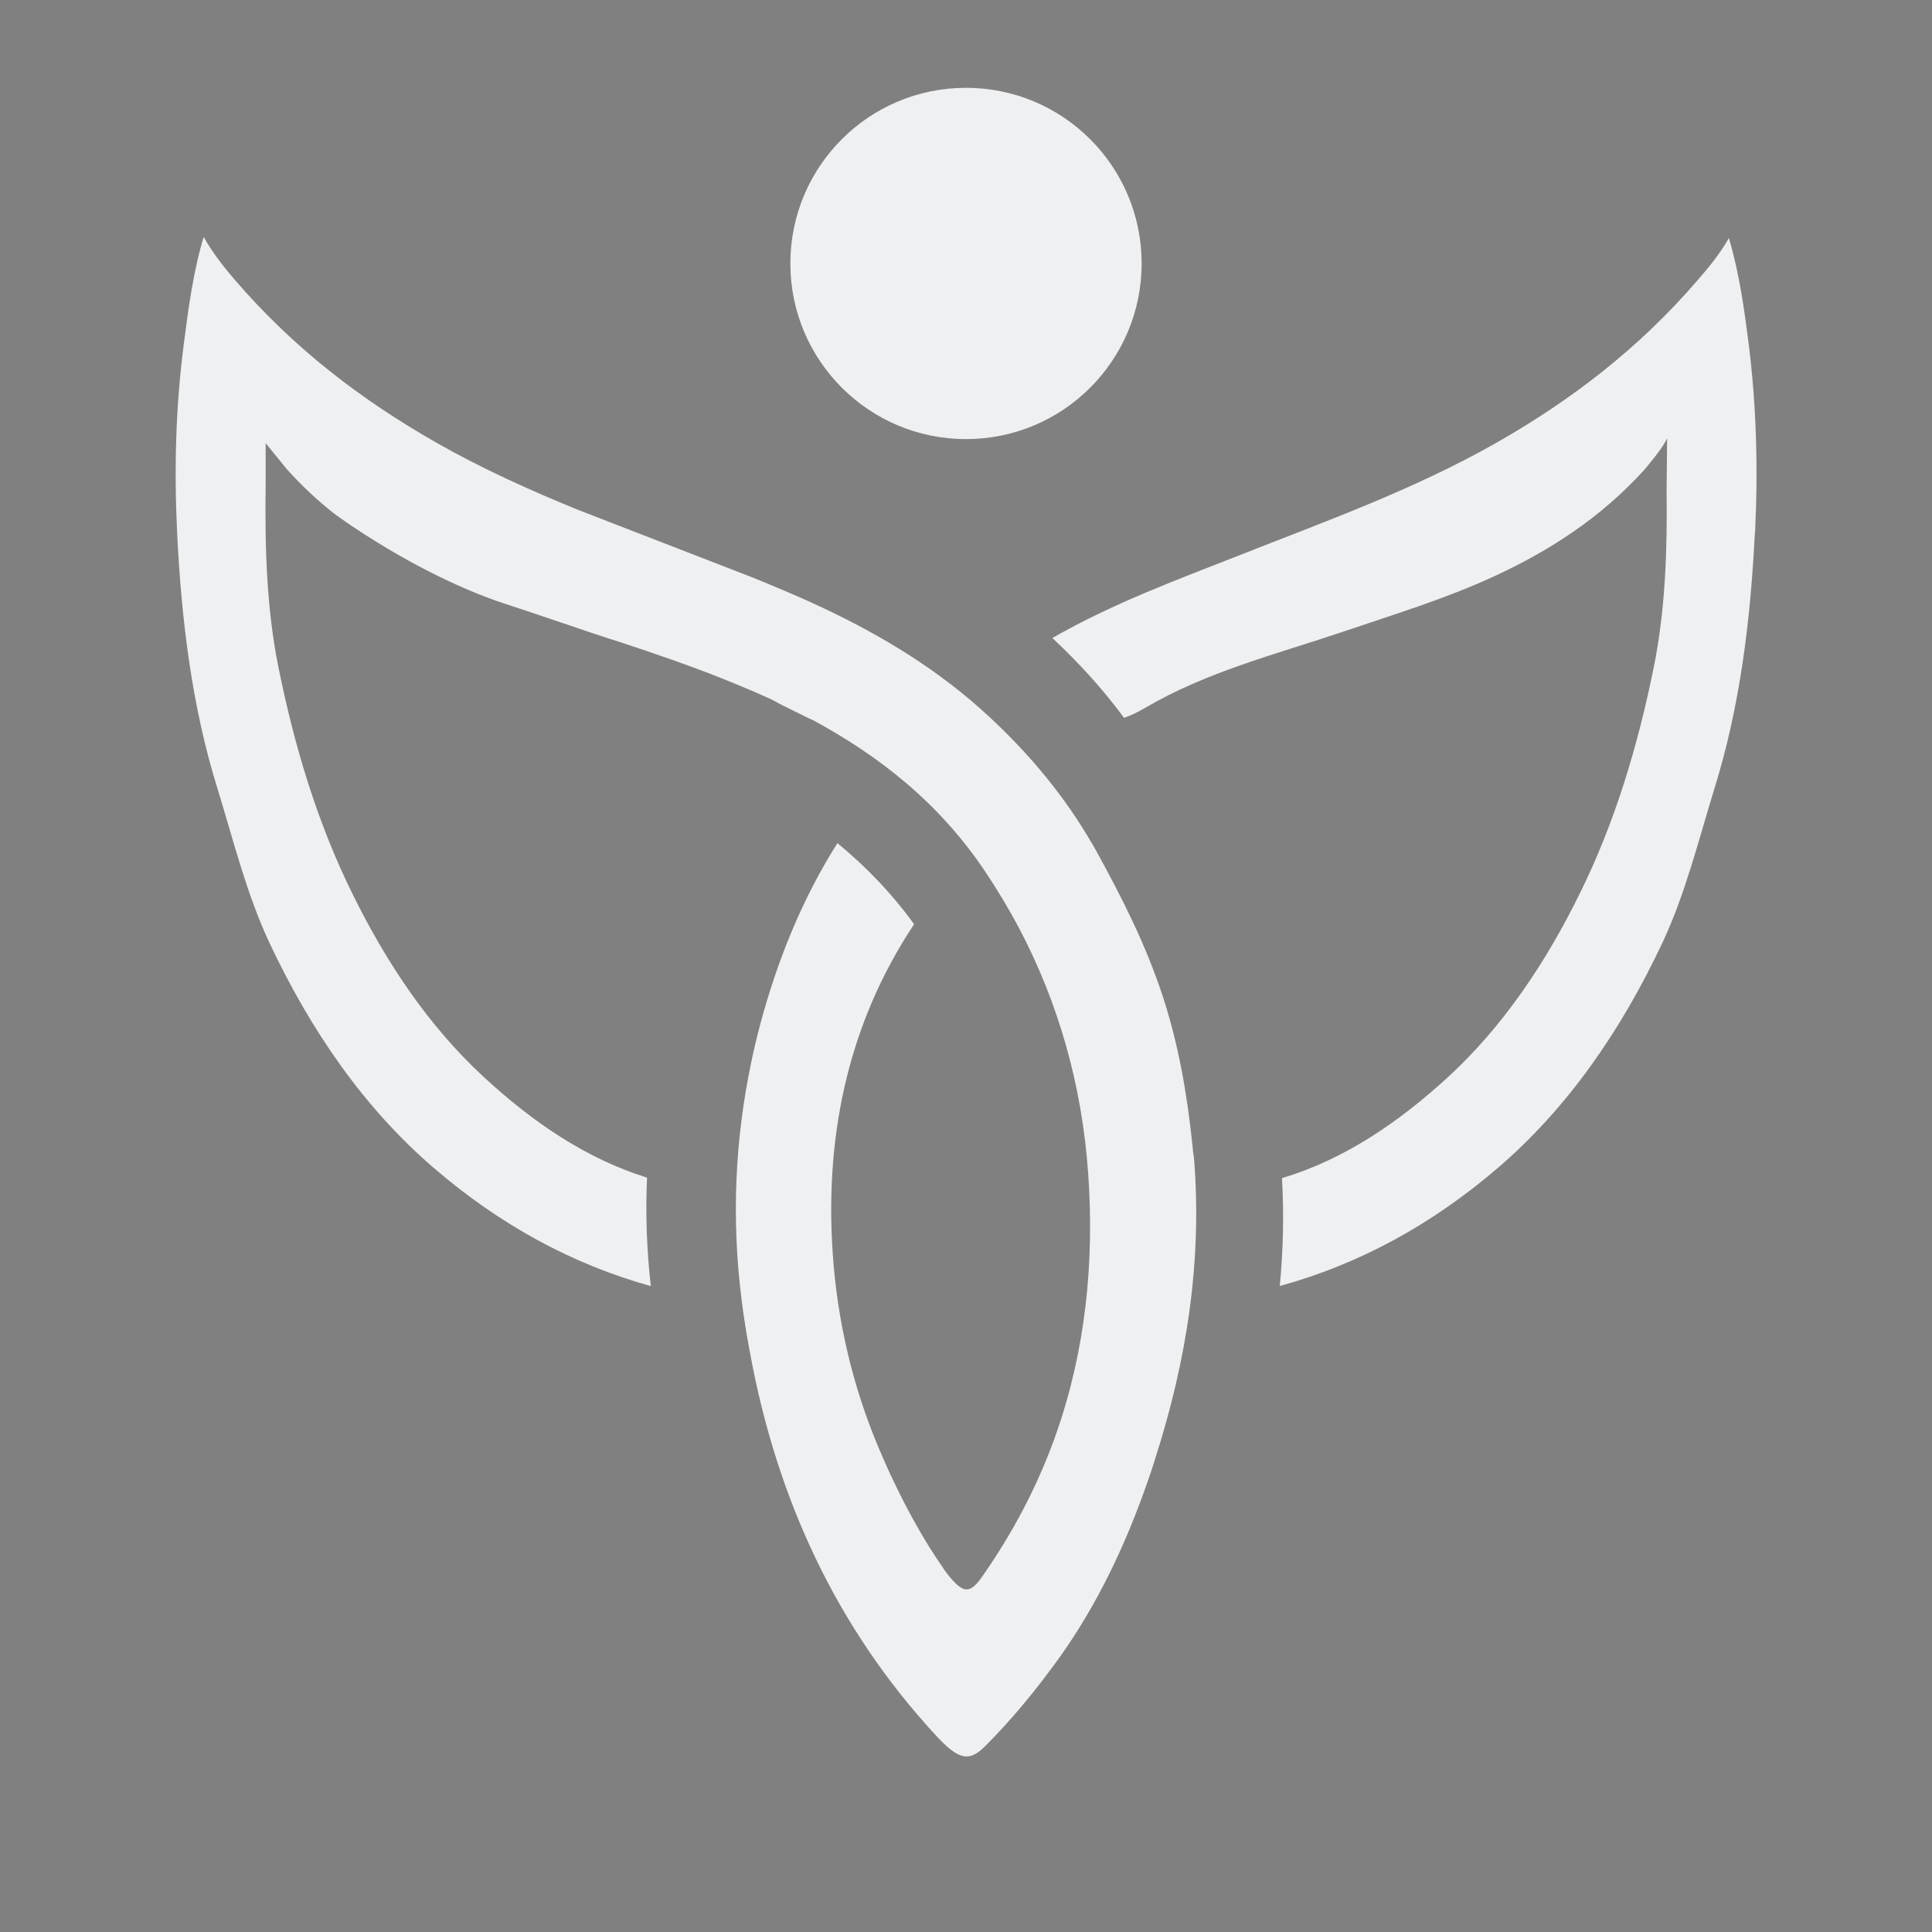 <?xml version="1.0" encoding="UTF-8" standalone="no"?>
<svg
   viewBox="0 0 22 22"
   version="1.1"
   id="svg1"
   sodipodi:docname="start-here-kde.svg"
   inkscape:version="1.3.2 (091e20ef0f, 2023-11-25)"
   width="22"
   height="22"
   xmlns:inkscape="http://www.inkscape.org/namespaces/inkscape"
   xmlns:sodipodi="http://sodipodi.sourceforge.net/DTD/sodipodi-0.dtd"
   xmlns="http://www.w3.org/2000/svg"
   xmlns:svg="http://www.w3.org/2000/svg">
  <rect x="0" y="0" width="22" height="22" fill="#808080" stroke="none"/>
  <sodipodi:namedview
     id="namedview1"
     pagecolor="#ffffff"
     bordercolor="#000000"
     borderopacity="0.25"
     inkscape:showpageshadow="2"
     inkscape:pageopacity="0.0"
     inkscape:pagecheckerboard="0"
     inkscape:deskcolor="#d1d1d1"
     inkscape:zoom="12.326157"
     inkscape:cx="10.87119"
     inkscape:cy="17.52371"
     inkscape:window-width="1920"
     inkscape:window-height="996"
     inkscape:window-x="0"
     inkscape:window-y="0"
     inkscape:window-maximized="1"
     inkscape:current-layer="svg1"
     showgrid="true">
    <inkscape:grid
       id="grid1"
       units="px"
       originx="6"
       originy="-13"
       spacingx="1"
       spacingy="1"
       empcolor="#0099e5"
       empopacity="0.302"
       color="#0099e5"
       opacity="0.149"
       empspacing="5"
       dotted="false"
       gridanglex="30"
       gridanglez="30"
       visible="true" />
  </sodipodi:namedview>
  <defs
     id="defs3051">
    <style
       type="text/css"
       id="current-color-scheme">.ColorScheme-Highlight { color:#3daee9; }
.ColorScheme-Text { color:#eff0f1; }
</style>
  </defs>
  <path
     style="fill:none"
     d="M 6,-13 V 3 h 16 v -16 z"
     id="path17" />
  <g
     id="22-22-start-here-kde">
    <rect
       id="rect7-6"
       style="opacity:0.001;stroke-width:0.688"
       width="22"
       height="22"
       x="0"
       y="0" />
    <path
       d="m 19.983,6.065 c -0.049,0.992 -0.167,1.972 -0.461,2.916 -0.181,0.588 -0.329,1.191 -0.586,1.742 -0.475,1.012 -1.084,1.892 -1.876,2.573 -0.753,0.647 -1.582,1.1 -2.487,1.348 0.039,-0.404 0.049,-0.816 0.025,-1.228 0.71,-0.213 1.333,-0.637 1.905,-1.164 0.613,-0.568 1.097,-1.284 1.49,-2.085 0.395,-0.801 0.656,-1.666 0.839,-2.57 0.134,-0.666 0.154,-1.343 0.146,-2.019 l 0.006,-0.59 c -0.035,0.098 -0.239,0.338 -0.267,0.37 -0.494,0.541 -1.074,0.914 -1.695,1.201 -0.572,0.265 -1.167,0.443 -1.757,0.644 -0.751,0.252 -1.527,0.448 -2.226,0.858 -0.086,0.051 -0.167,0.088 -0.239,0.113 -0.245,-0.331 -0.516,-0.627 -0.806,-0.899 l -0.01,-0.01 c 0.683,-0.392 1.405,-0.657 2.119,-0.938 0.988,-0.39 1.983,-0.745 2.93,-1.281 0.852,-0.485 1.629,-1.076 2.304,-1.862 0.107,-0.125 0.239,-0.277 0.35,-0.473 0.121,0.404 0.177,0.828 0.224,1.193 0.091,0.718 0.109,1.441 0.074,2.163 z m -6.404,6.98 C 13.519,12.467 13.422,11.899 13.241,11.347 13.046,10.752 12.776,10.223 12.484,9.691 12.47,9.664 12.453,9.637 12.439,9.613 12.116,9.054 11.723,8.591 11.283,8.179 10.7,7.633 10.05,7.243 9.371,6.922 9.112,6.8 8.849,6.69 8.585,6.582 L 6.588,5.808 C 6.041,5.585 5.499,5.342 4.973,5.043 4.121,4.558 3.343,3.967 2.669,3.181 2.562,3.056 2.43,2.894 2.319,2.698 c -0.121,0.404 -0.177,0.838 -0.224,1.205 -0.095,0.718 -0.113,1.443 -0.078,2.166 0.049,0.992 0.167,1.972 0.461,2.916 0.181,0.588 0.329,1.191 0.586,1.742 0.475,1.012 1.084,1.892 1.876,2.573 0.749,0.644 1.572,1.095 2.471,1.345 -0.047,-0.417 -0.062,-0.828 -0.043,-1.235 -0.695,-0.216 -1.308,-0.635 -1.868,-1.154 -0.613,-0.568 -1.097,-1.284 -1.49,-2.085 C 3.615,9.37 3.354,8.505 3.171,7.601 3.033,6.915 3.016,6.222 3.025,5.526 V 5.046 l 0.239,0.294 c 0.169,0.189 0.35,0.358 0.539,0.507 0.029,0.022 0.928,0.688 1.934,1.024 0.241,0.078 0.568,0.189 1.002,0.336 0.109,0.037 0.22,0.073 0.331,0.108 0.379,0.125 0.759,0.255 1.136,0.404 0.136,0.054 0.27,0.11 0.403,0.167 l 0.006,0.003 c 0.06,0.027 0.117,0.051 0.175,0.078 l 0.113,0.061 0.319,0.157 0.008,0.003 0.025,0.012 h 0.002 c 0.751,0.407 1.432,0.936 1.957,1.718 0.142,0.211 0.272,0.429 0.391,0.652 0.444,0.843 0.714,1.776 0.786,2.788 0.072,1.012 -0.029,2.012 -0.362,2.962 -0.21,0.598 -0.498,1.137 -0.844,1.632 -0.138,0.198 -0.212,0.191 -0.366,0.01 -0.033,-0.039 -0.062,-0.078 -0.088,-0.12 C 10.341,17.284 10.059,16.611 10.059,16.611 9.755,15.927 9.561,15.192 9.493,14.41 9.37,12.984 9.65,11.666 10.409,10.524 10.15,10.167 9.855,9.863 9.536,9.601 c -0.399,0.63 -0.685,1.333 -0.883,2.078 -0.037,0.14 -0.07,0.279 -0.099,0.419 -0.185,0.884 -0.226,1.786 -0.109,2.705 0.025,0.198 0.056,0.394 0.093,0.588 0.311,1.705 1.006,3.163 2.113,4.364 0.259,0.282 0.381,0.316 0.566,0.13 0.309,-0.309 0.59,-0.652 0.852,-1.017 0.426,-0.598 0.749,-1.277 0.998,-1.994 0.031,-0.086 0.06,-0.174 0.086,-0.26 0.356,-1.107 0.541,-2.249 0.442,-3.44 -0.008,-0.039 -0.012,-0.083 -0.016,-0.127 z M 9,7 Z m 0,0 z"
       id="path8-3"
       style="stroke-width:0.022;fill-opacity:1;fill:currentColor"
       inkscape:connector-curvature="0"
       sodipodi:nodetypes="ccccccccccccccccccccccccccccccccccccccccccccccccccccccccccccccccscccccccccccccccccccccccccccccc"
       class="ColorScheme-Text" />
    <path
       id="path4149-8-3"
       d="M 11,1 C 9.895,1 9,1.895 9,3 9,4.105 9.895,5 11,5 12.105,5 13,4.105 13,3 13,1.895 12.105,1 11,1 Z m 0,3.333 z"
       opacity="1"
       fill-opacity="1"
       stroke="none"
       style="stroke-width:0.5;fill-opacity:1;fill:currentColor"
       sodipodi:nodetypes="sssssccccc"
       class="ColorScheme-Text" />
  </g>
</svg>
